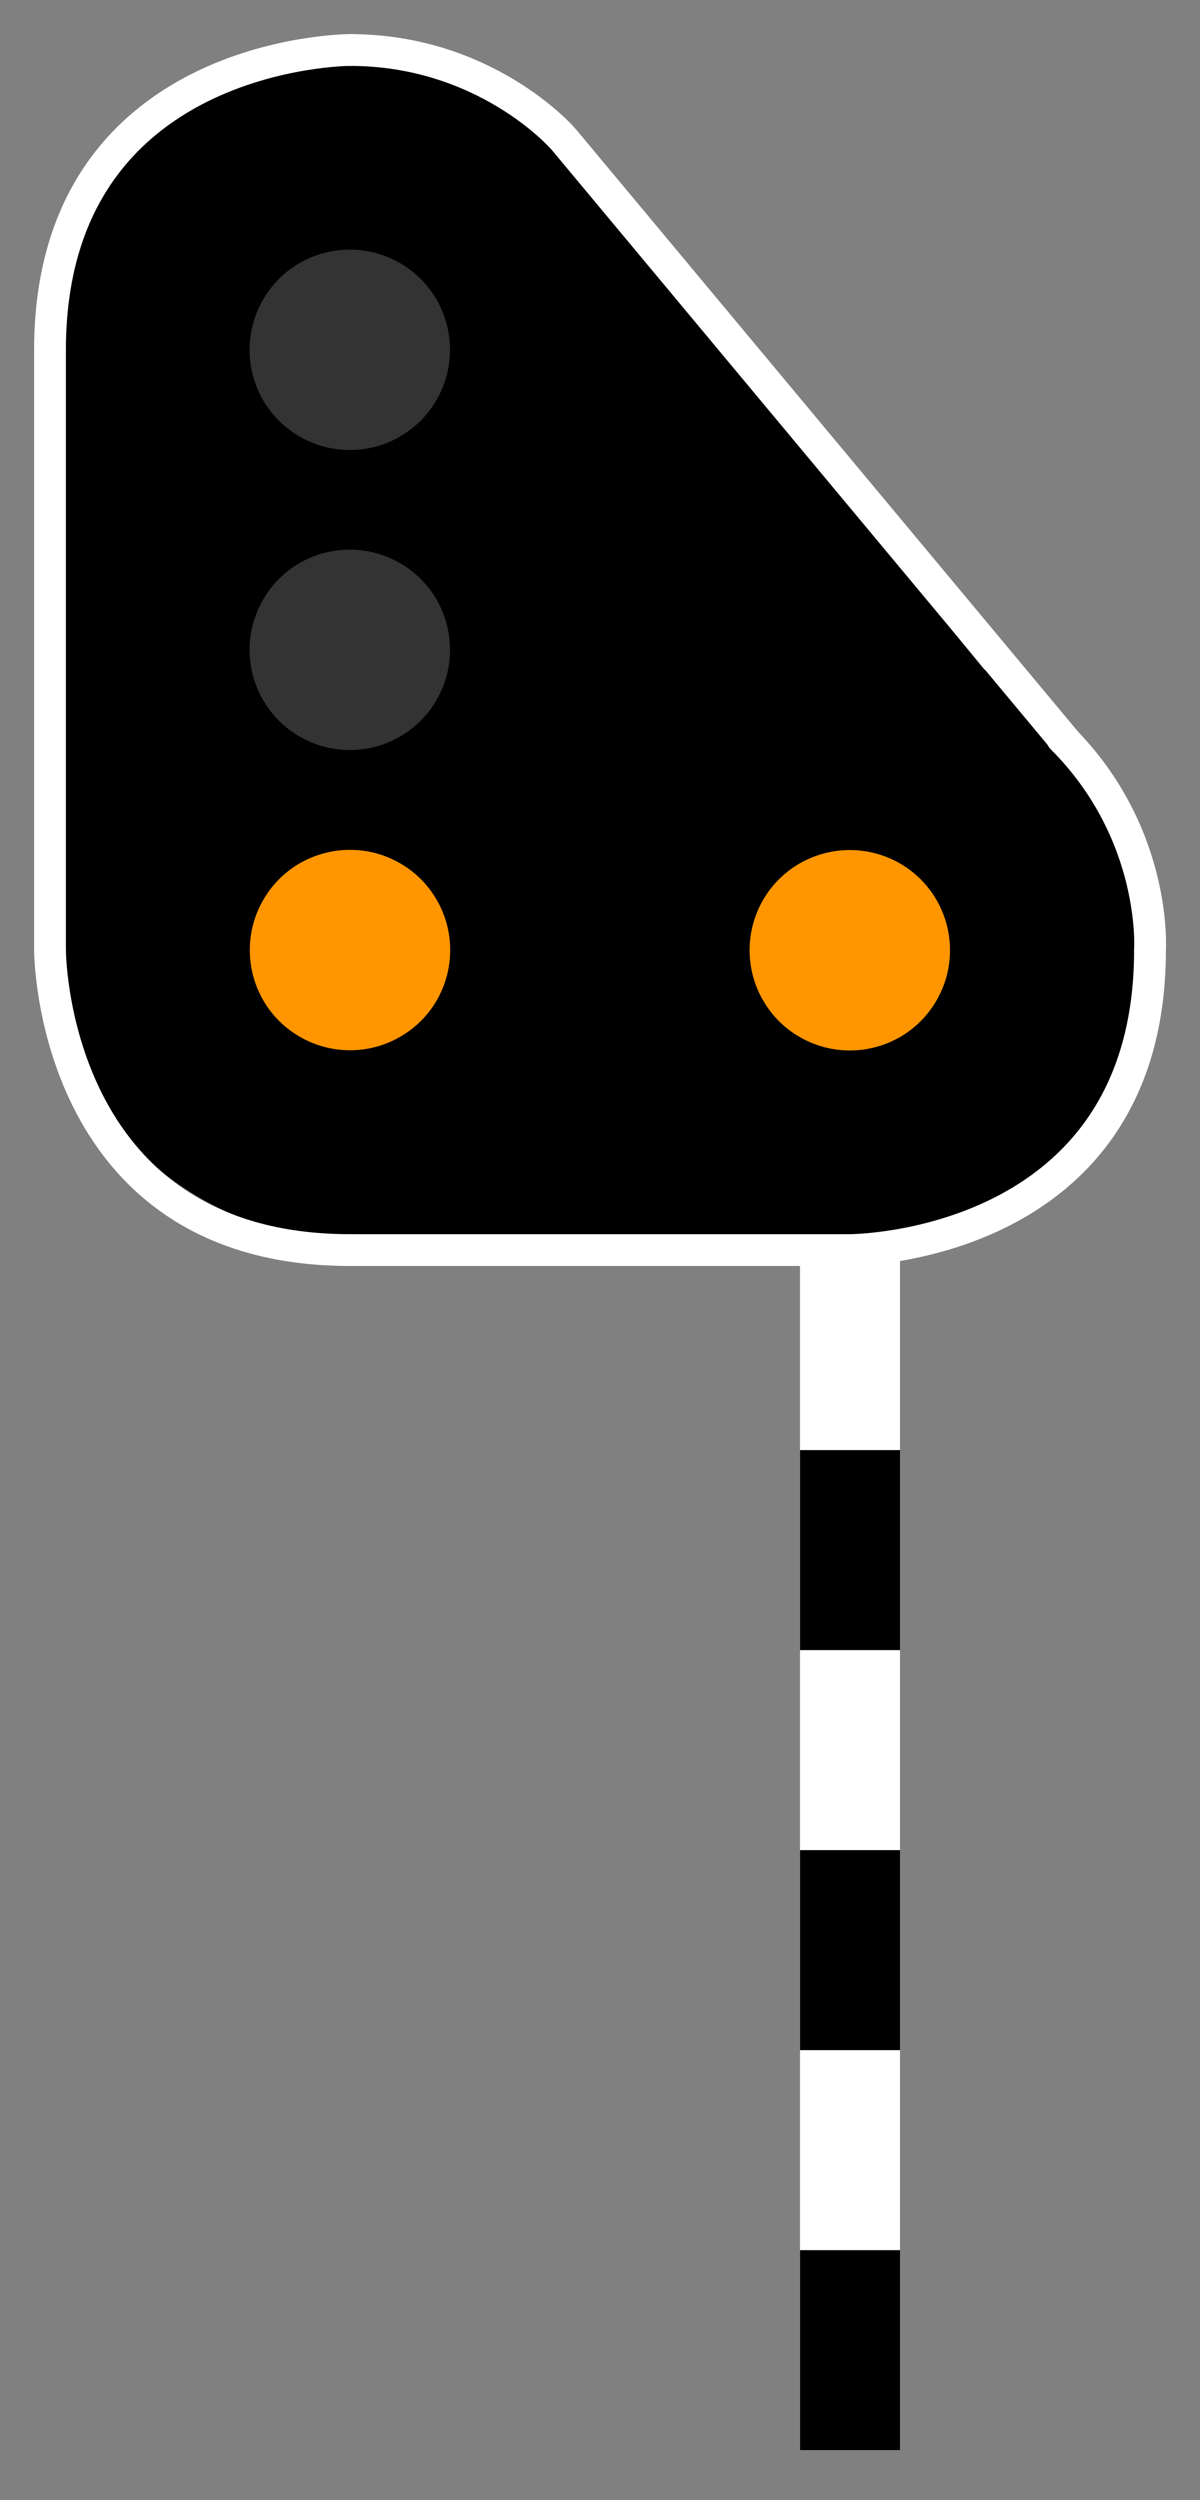 <?xml version="1.0" encoding="UTF-8"?>
<!DOCTYPE svg PUBLIC "-//W3C//DTD SVG 1.1//EN" "http://www.w3.org/Graphics/SVG/1.1/DTD/svg11.dtd">
<svg version="1.2" width="60mm" height="125mm" viewBox="0 0 6000 12500" preserveAspectRatio="xMidYMid" fill-rule="evenodd" stroke-width="28.222" stroke-linejoin="round" xmlns="http://www.w3.org/2000/svg" xmlns:ooo="http://xml.openoffice.org/svg/export" xmlns:xlink="http://www.w3.org/1999/xlink" xmlns:presentation="http://sun.com/xmlns/staroffice/presentation" xmlns:smil="http://www.w3.org/2001/SMIL20/" xmlns:anim="urn:oasis:names:tc:opendocument:xmlns:animation:1.0" xmlns:svg="urn:oasis:names:tc:opendocument:xmlns:svg-compatible:1.0" xml:space="preserve">
 <rect x="0" y="0" width="6000" height="12500" fill="#808080" stroke="none"/>
 <defs class="ClipPathGroup">
  <clipPath id="presentation_clip_path" clipPathUnits="userSpaceOnUse">
   <rect x="0" y="0" width="6000" height="12500"/>
  </clipPath>
  <clipPath id="presentation_clip_path_shrink" clipPathUnits="userSpaceOnUse">
   <rect x="6" y="12" width="5988" height="12475"/>
  </clipPath>
 </defs>
 <defs class="TextShapeIndex">
  <g ooo:slide="id1" ooo:id-list="id3 id4 id5 id6 id7 id8 id9 id10 id11 id12 id13 id14 id15 id16 id17 id18 id19 id20 id21 id22 id23 id24"/>
 </defs>
 <defs class="EmbeddedBulletChars">
  <g id="bullet-char-template-57356" transform="scale(0,-0)">
   <path d="M 580,1141 L 1163,571 580,0 -4,571 580,1141 Z"/>
  </g>
  <g id="bullet-char-template-57354" transform="scale(0,-0)">
   <path d="M 8,1128 L 1137,1128 1137,0 8,0 8,1128 Z"/>
  </g>
  <g id="bullet-char-template-10146" transform="scale(0,-0)">
   <path d="M 174,0 L 602,739 174,1481 1456,739 174,0 Z M 1358,739 L 309,1346 659,739 1358,739 Z"/>
  </g>
  <g id="bullet-char-template-10132" transform="scale(0,-0)">
   <path d="M 2015,739 L 1276,0 717,0 1260,543 174,543 174,936 1260,936 717,1481 1274,1481 2015,739 Z"/>
  </g>
  <g id="bullet-char-template-10007" transform="scale(0,-0)">
   <path d="M 0,-2 C -7,14 -16,27 -25,37 L 356,567 C 262,823 215,952 215,954 215,979 228,992 255,992 264,992 276,990 289,987 310,991 331,999 354,1012 L 381,999 492,748 772,1049 836,1024 860,1049 C 881,1039 901,1025 922,1006 886,937 835,863 770,784 769,783 710,716 594,584 L 774,223 C 774,196 753,168 711,139 L 727,119 C 717,90 699,76 672,76 641,76 570,178 457,381 L 164,-76 C 142,-110 111,-127 72,-127 30,-127 9,-110 8,-76 1,-67 -2,-52 -2,-32 -2,-23 -1,-13 0,-2 Z"/>
  </g>
  <g id="bullet-char-template-10004" transform="scale(0,-0)">
   <path d="M 285,-33 C 182,-33 111,30 74,156 52,228 41,333 41,471 41,549 55,616 82,672 116,743 169,778 240,778 293,778 328,747 346,684 L 369,508 C 377,444 397,411 428,410 L 1163,1116 C 1174,1127 1196,1133 1229,1133 1271,1133 1292,1118 1292,1087 L 1292,965 C 1292,929 1282,901 1262,881 L 442,47 C 390,-6 338,-33 285,-33 Z"/>
  </g>
  <g id="bullet-char-template-9679" transform="scale(0,-0)">
   <path d="M 813,0 C 632,0 489,54 383,161 276,268 223,411 223,592 223,773 276,916 383,1023 489,1130 632,1184 813,1184 992,1184 1136,1130 1245,1023 1353,916 1407,772 1407,592 1407,412 1353,268 1245,161 1136,54 992,0 813,0 Z"/>
  </g>
  <g id="bullet-char-template-8226" transform="scale(0,-0)">
   <path d="M 346,457 C 273,457 209,483 155,535 101,586 74,649 74,723 74,796 101,859 155,911 209,963 273,989 346,989 419,989 480,963 531,910 582,859 608,796 608,723 608,648 583,586 532,535 482,483 420,457 346,457 Z"/>
  </g>
  <g id="bullet-char-template-8211" transform="scale(0,-0)">
   <path d="M -4,459 L 1135,459 1135,606 -4,606 -4,459 Z"/>
  </g>
  <g id="bullet-char-template-61548" transform="scale(0,-0)">
   <path d="M 173,740 C 173,903 231,1043 346,1159 462,1274 601,1332 765,1332 928,1332 1067,1274 1183,1159 1299,1043 1357,903 1357,740 1357,577 1299,437 1183,322 1067,206 928,148 765,148 601,148 462,206 346,322 231,437 173,577 173,740 Z"/>
  </g>
 </defs>
 <g>
  <g id="id2" class="Master_Slide">
   <g id="bg-id2" class="Background"/>
   <g id="bo-id2" class="BackgroundObjects"/>
  </g>
 </g>
 <g class="SlideGroup">
  <g>
   <g id="container-id1">
    <g id="id1" class="Slide" clip-path="url(#presentation_clip_path)">
     <g class="Page">
      <g class="com.sun.star.drawing.CustomShape">
       <g id="id3">
        <rect class="BoundingBox" stroke="none" fill="none" x="4000" y="5000" width="501" height="7251"/>
        <path fill="rgb(255,255,255)" stroke="none" d="M 4250,12250 L 4000,12250 4000,5000 4500,5000 4500,12250 4250,12250 Z"/>
       </g>
      </g>
      <g class="Group">
       <g class="com.sun.star.drawing.CustomShape">
        <g id="id4">
         <rect class="BoundingBox" stroke="none" fill="none" x="250" y="1940" width="3501" height="3001"/>
         <path fill="rgb(0,0,0)" stroke="none" d="M 2000,4940 L 250,4940 250,1940 3750,1940 3750,4940 2000,4940 Z"/>
        </g>
       </g>
       <g class="Group">
        <g class="com.sun.star.drawing.CustomShape">
         <g id="id5">
          <rect class="BoundingBox" stroke="none" fill="none" x="250" y="3190" width="3002" height="3002"/>
          <path fill="rgb(0,0,0)" stroke="none" d="M 3251,4691 C 3251,4954 3182,5213 3050,5441 2918,5669 2729,5858 2501,5990 2273,6122 2014,6191 1751,6191 1487,6191 1228,6122 1000,5990 772,5858 583,5669 451,5441 319,5213 250,4954 250,4691 250,4427 319,4168 451,3940 583,3712 772,3523 1000,3391 1228,3259 1487,3190 1750,3190 2014,3190 2273,3259 2501,3391 2729,3523 2918,3712 3050,3940 3182,4168 3251,4427 3251,4690 L 3251,4691 Z"/>
         </g>
        </g>
        <g class="Group">
         <g class="com.sun.star.drawing.CustomShape">
          <g id="id6">
           <rect class="BoundingBox" stroke="none" fill="none" x="250" y="939" width="4963" height="4973"/>
           <path fill="rgb(0,0,0)" stroke="none" d="M 3852,4809 L 2492,5910 250,3142 2970,939 5212,3708 3852,4809 Z"/>
          </g>
         </g>
         <g class="com.sun.star.drawing.CustomShape">
          <g id="id7">
           <rect class="BoundingBox" stroke="none" fill="none" x="1500" y="4190" width="2751" height="2001"/>
           <path fill="rgb(0,0,0)" stroke="none" d="M 2875,6190 L 1500,6190 1500,4190 4250,4190 4250,6190 2875,6190 Z"/>
          </g>
         </g>
         <g class="com.sun.star.drawing.CustomShape">
          <g id="id8">
           <rect class="BoundingBox" stroke="none" fill="none" x="250" y="190" width="3002" height="3002"/>
           <path fill="rgb(0,0,0)" stroke="none" d="M 3251,1691 C 3251,1954 3182,2213 3050,2441 2918,2669 2729,2858 2501,2990 2273,3122 2014,3191 1751,3191 1487,3191 1228,3122 1000,2990 772,2858 583,2669 451,2441 319,2213 250,1954 250,1691 250,1427 319,1168 451,940 583,712 772,523 1000,391 1228,259 1487,190 1750,190 2014,190 2273,259 2501,391 2729,523 2918,712 3050,940 3182,1168 3251,1427 3251,1690 L 3251,1691 Z"/>
          </g>
         </g>
         <g class="com.sun.star.drawing.CustomShape">
          <g id="id9">
           <rect class="BoundingBox" stroke="none" fill="none" x="2750" y="3190" width="3002" height="3002"/>
           <path fill="rgb(0,0,0)" stroke="none" d="M 5751,4691 C 5751,4954 5682,5213 5550,5441 5418,5669 5229,5858 5001,5990 4773,6122 4514,6191 4251,6191 3987,6191 3728,6122 3500,5990 3272,5858 3083,5669 2951,5441 2819,5213 2750,4954 2750,4691 2750,4427 2819,4168 2951,3940 3083,3712 3272,3523 3500,3391 3728,3259 3987,3190 4251,3190 4514,3190 4773,3259 5001,3391 5229,3523 5418,3712 5550,3940 5682,4168 5751,4427 5751,4690 L 5751,4691 Z"/>
          </g>
         </g>
        </g>
       </g>
      </g>
      <g class="Group">
       <g class="com.sun.star.drawing.LineShape">
        <g id="id10">
         <rect class="BoundingBox" stroke="none" fill="none" x="170" y="1670" width="161" height="3161"/>
         <path fill="none" stroke="rgb(255,255,255)" stroke-width="159" stroke-linejoin="round" d="M 250,1750 L 250,4750"/>
        </g>
       </g>
       <g class="com.sun.star.drawing.LineShape">
        <g id="id11">
         <rect class="BoundingBox" stroke="none" fill="none" x="1670" y="6170" width="2661" height="161"/>
         <path fill="none" stroke="rgb(255,255,255)" stroke-width="159" stroke-linejoin="round" d="M 4250,6250 L 1750,6250"/>
        </g>
       </g>
       <g class="com.sun.star.drawing.LineShape">
        <g id="id12">
         <rect class="BoundingBox" stroke="none" fill="none" x="2736" y="614" width="2674" height="3176"/>
         <path fill="none" stroke="rgb(255,255,255)" stroke-width="159" stroke-linejoin="round" d="M 5329,3709 L 2816,694"/>
        </g>
       </g>
       <g class="com.sun.star.drawing.OpenBezierShape">
        <g id="id13">
         <rect class="BoundingBox" stroke="none" fill="none" x="170" y="4670" width="1661" height="1661"/>
         <path fill="none" stroke="rgb(255,255,255)" stroke-width="159" stroke-linejoin="round" stroke-linecap="round" d="M 1750,6250 C 250,6250 250,4750 250,4750"/>
        </g>
       </g>
       <g class="com.sun.star.drawing.OpenBezierShape">
        <g id="id14">
         <rect class="BoundingBox" stroke="none" fill="none" x="170" y="170" width="1661" height="1661"/>
         <path fill="none" stroke="rgb(255,255,255)" stroke-width="159" stroke-linejoin="round" stroke-linecap="round" d="M 250,1750 C 250,250 1750,250 1750,250"/>
        </g>
       </g>
       <g class="com.sun.star.drawing.OpenBezierShape">
        <g id="id15">
         <rect class="BoundingBox" stroke="none" fill="none" x="4170" y="4670" width="1661" height="1661"/>
         <path fill="none" stroke="rgb(255,255,255)" stroke-width="159" stroke-linejoin="round" stroke-linecap="round" d="M 5750,4750 C 5750,6250 4250,6250 4250,6250"/>
        </g>
       </g>
       <g class="com.sun.star.drawing.OpenBezierShape">
        <g id="id16">
         <rect class="BoundingBox" stroke="none" fill="none" x="1670" y="170" width="1222" height="600"/>
         <path fill="none" stroke="rgb(255,255,255)" stroke-width="159" stroke-linejoin="round" stroke-linecap="round" d="M 1750,250 C 2428,250 2811,689 2811,689"/>
        </g>
       </g>
       <g class="com.sun.star.drawing.OpenBezierShape">
        <g id="id17">
         <rect class="BoundingBox" stroke="none" fill="none" x="5230" y="3610" width="601" height="1221"/>
         <path fill="none" stroke="rgb(255,255,255)" stroke-width="159" stroke-linejoin="round" stroke-linecap="round" d="M 5310,3690 C 5789,4169 5750,4750 5750,4750"/>
        </g>
       </g>
      </g>
      <g class="com.sun.star.drawing.CustomShape">
       <g id="id18">
        <rect class="BoundingBox" stroke="none" fill="none" x="1247" y="1247" width="1004" height="1004"/>
        <path fill="rgb(51,51,51)" stroke="none" d="M 2250,1749 C 2250,1837 2227,1923 2183,1999 2139,2076 2076,2139 1999,2183 1923,2227 1837,2250 1749,2250 1661,2250 1575,2227 1499,2183 1422,2139 1359,2076 1315,2000 1271,1923 1248,1837 1248,1749 1248,1661 1271,1575 1315,1499 1359,1422 1422,1359 1498,1315 1575,1271 1661,1248 1749,1248 1837,1248 1923,1271 1999,1315 2076,1359 2139,1422 2183,1498 2227,1575 2250,1661 2250,1749 L 2250,1749 Z"/>
       </g>
      </g>
      <g class="com.sun.star.drawing.CustomShape">
       <g id="id19">
        <rect class="BoundingBox" stroke="none" fill="none" x="1247" y="2747" width="1004" height="1004"/>
        <path fill="rgb(51,51,51)" stroke="none" d="M 2250,3249 C 2250,3337 2227,3423 2183,3499 2139,3576 2076,3639 1999,3683 1923,3727 1837,3750 1749,3750 1661,3750 1575,3727 1499,3683 1422,3639 1359,3576 1315,3499 1271,3423 1248,3337 1248,3249 1248,3161 1271,3075 1315,2999 1359,2922 1422,2859 1498,2815 1575,2771 1661,2748 1749,2748 1837,2748 1923,2771 1999,2815 2076,2859 2139,2922 2183,2998 2227,3075 2250,3161 2250,3249 L 2250,3249 Z"/>
       </g>
      </g>
      <g class="com.sun.star.drawing.CustomShape">
       <g id="id20">
        <rect class="BoundingBox" stroke="none" fill="none" x="4000" y="7250" width="501" height="1001"/>
        <path fill="rgb(0,0,0)" stroke="none" d="M 4250,8250 L 4000,8250 4000,7250 4500,7250 4500,8250 4250,8250 Z"/>
       </g>
      </g>
      <g class="com.sun.star.drawing.CustomShape">
       <g id="id21">
        <rect class="BoundingBox" stroke="none" fill="none" x="4000" y="9250" width="501" height="1001"/>
        <path fill="rgb(0,0,0)" stroke="none" d="M 4250,10250 L 4000,10250 4000,9250 4500,9250 4500,10250 4250,10250 Z"/>
       </g>
      </g>
      <g class="com.sun.star.drawing.CustomShape">
       <g id="id22">
        <rect class="BoundingBox" stroke="none" fill="none" x="4000" y="11250" width="501" height="1001"/>
        <path fill="rgb(0,0,0)" stroke="none" d="M 4250,12250 L 4000,12250 4000,11250 4500,11250 4500,12250 4250,12250 Z"/>
       </g>
      </g>
      <g class="com.sun.star.drawing.CustomShape">
       <g id="id23">
        <rect class="BoundingBox" stroke="none" fill="none" x="3748" y="4249" width="1003" height="1004"/>
        <path fill="rgb(255,150,0)" stroke="none" d="M 4750,4751 C 4750,4839 4727,4925 4683,5001 4639,5078 4576,5141 4500,5185 4423,5229 4337,5252 4249,5252 4161,5252 4075,5229 3999,5185 3922,5141 3859,5078 3815,5001 3771,4925 3748,4839 3748,4751 3748,4663 3771,4577 3815,4500 3859,4424 3922,4361 3998,4317 4075,4273 4161,4250 4249,4250 4337,4250 4423,4273 4500,4317 4576,4361 4639,4424 4683,4500 4727,4577 4750,4663 4750,4751 L 4750,4751 Z"/>
       </g>
      </g>
      <g class="com.sun.star.drawing.CustomShape">
       <g id="id24">
        <rect class="BoundingBox" stroke="none" fill="none" x="1249" y="4249" width="1003" height="1003"/>
        <path fill="rgb(255,150,0)" stroke="none" d="M 2251,4750 C 2251,4838 2228,4924 2184,5001 2140,5077 2077,5140 2000,5184 1924,5228 1838,5251 1750,5251 1662,5251 1576,5228 1500,5184 1423,5140 1360,5077 1316,5001 1272,4924 1249,4838 1249,4750 1249,4662 1272,4576 1316,4500 1360,4423 1423,4360 1499,4316 1576,4272 1662,4249 1750,4249 1838,4249 1924,4272 2000,4316 2077,4360 2140,4423 2184,4500 2228,4576 2251,4662 2251,4750 L 2251,4750 Z"/>
       </g>
      </g>
     </g>
    </g>
   </g>
  </g>
 </g>
</svg>